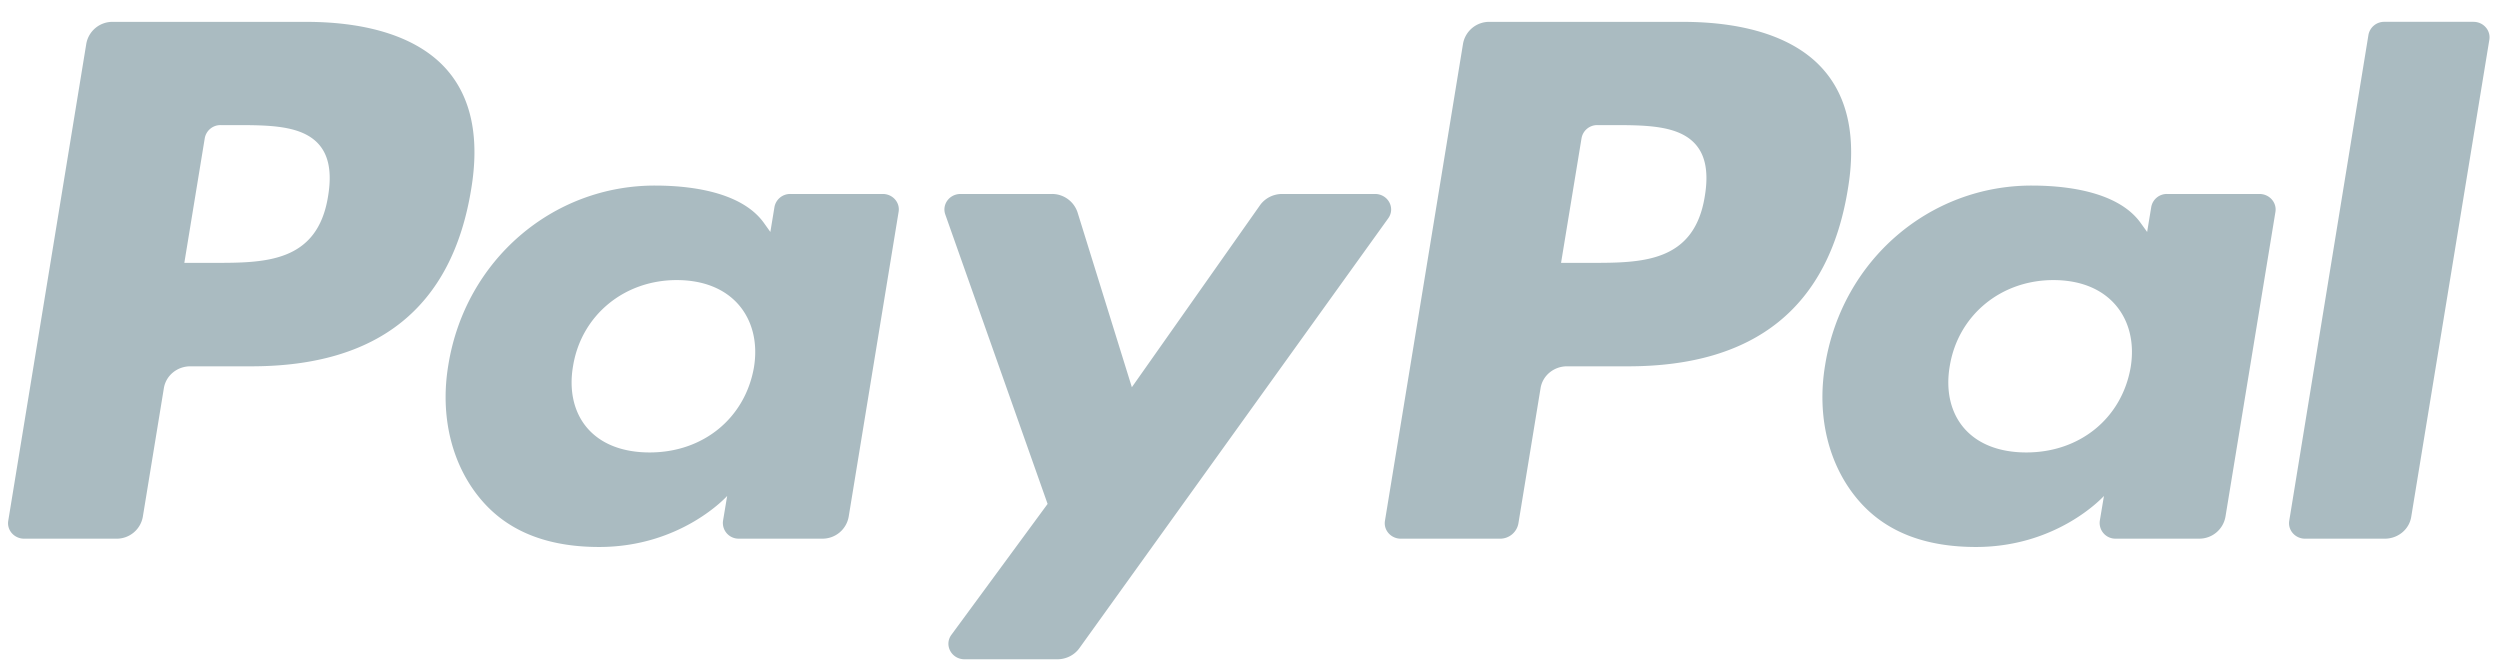 <svg xmlns="http://www.w3.org/2000/svg" width="97" height="26" viewBox="0 0 97 26"><path d="M11.866.848H4.377a1.03 1.03 0 0 0-1.028.846L.32 20.207c-.06.365.234.694.618.694h3.575a1.03 1.03 0 0 0 1.028-.847l.817-4.993c.08-.49.516-.848 1.027-.848h2.371c4.933 0 7.78-2.301 8.524-6.862.335-1.995.014-3.562-.955-4.66C16.261 1.485 14.373.848 11.866.848zm.864 6.761c-.41 2.59-2.462 2.59-4.448 2.59h-1.13l.793-4.837a.617.617 0 0 1 .616-.508h.518c1.353 0 2.628 0 3.288.743.393.443.513 1.102.363 2.012zm21.522-.083h-3.586a.618.618 0 0 0-.617.507L29.89 9l-.25-.35c-.777-1.086-2.508-1.45-4.236-1.45-3.963 0-7.348 2.894-8.007 6.953-.342 2.024.145 3.96 1.336 5.31 1.093 1.242 2.657 1.76 4.517 1.76 3.193 0 4.964-1.98 4.964-1.98l-.16.96a.609.609 0 0 0 .615.697h3.23a1.03 1.03 0 0 0 1.029-.847L34.866 8.22c.062-.364-.23-.694-.614-.694zm-4.999 6.728c-.346 1.975-1.972 3.301-4.046 3.301-1.041 0-1.874-.322-2.408-.932-.53-.606-.731-1.468-.563-2.43.323-1.957 1.977-3.326 4.019-3.326 1.018 0 1.846.326 2.391.941.547.622.764 1.49.607 2.446zm24.098-6.728h-3.603c-.344 0-.667.164-.862.44l-4.97 7.058-2.107-6.783a1.04 1.04 0 0 0-.999-.715h-3.54c-.43 0-.73.405-.593.796l3.97 11.23-3.732 5.078c-.294.4.002.95.51.95h3.598c.342 0 .662-.16.856-.43L53.864 8.47c.287-.399-.008-.944-.513-.944zM65.283.848h-7.49a1.03 1.03 0 0 0-1.027.846l-3.03 18.513c-.06.365.234.694.616.694h3.844a.72.72 0 0 0 .718-.593l.86-5.247c.079-.49.516-.848 1.027-.848h2.37c4.934 0 7.78-2.301 8.524-6.862.337-1.995.013-3.562-.956-4.66C69.676 1.485 67.79.848 65.283.848zm.864 6.761c-.409 2.59-2.462 2.59-4.448 2.59h-1.13l.795-4.837a.615.615 0 0 1 .615-.508h.518c1.351 0 2.628 0 3.287.743.393.443.513 1.102.363 2.012zm21.52-.083h-3.584a.615.615 0 0 0-.615.507L83.309 9l-.252-.35c-.776-1.086-2.506-1.45-4.234-1.45-3.963 0-7.347 2.894-8.006 6.953-.342 2.024.144 3.96 1.335 5.31 1.095 1.242 2.657 1.76 4.517 1.76 3.193 0 4.964-1.98 4.964-1.98l-.16.96a.61.61 0 0 0 .617.697h3.23a1.03 1.03 0 0 0 1.027-.847l1.94-11.833c.058-.364-.235-.694-.62-.694zm-4.998 6.728c-.344 1.975-1.973 3.301-4.047 3.301-1.039 0-1.873-.322-2.407-.932-.53-.606-.73-1.468-.563-2.43.325-1.957 1.976-3.326 4.018-3.326 1.019 0 1.847.326 2.392.941.549.622.765 1.49.607 2.446zm9.226-12.898l-3.073 18.85c-.06.366.233.695.615.695h3.09c.514 0 .95-.359 1.028-.847l3.031-18.512c.06-.365-.233-.695-.615-.695h-3.46a.619.619 0 0 0-.616.509z" fill="#AABBC1"/></svg>